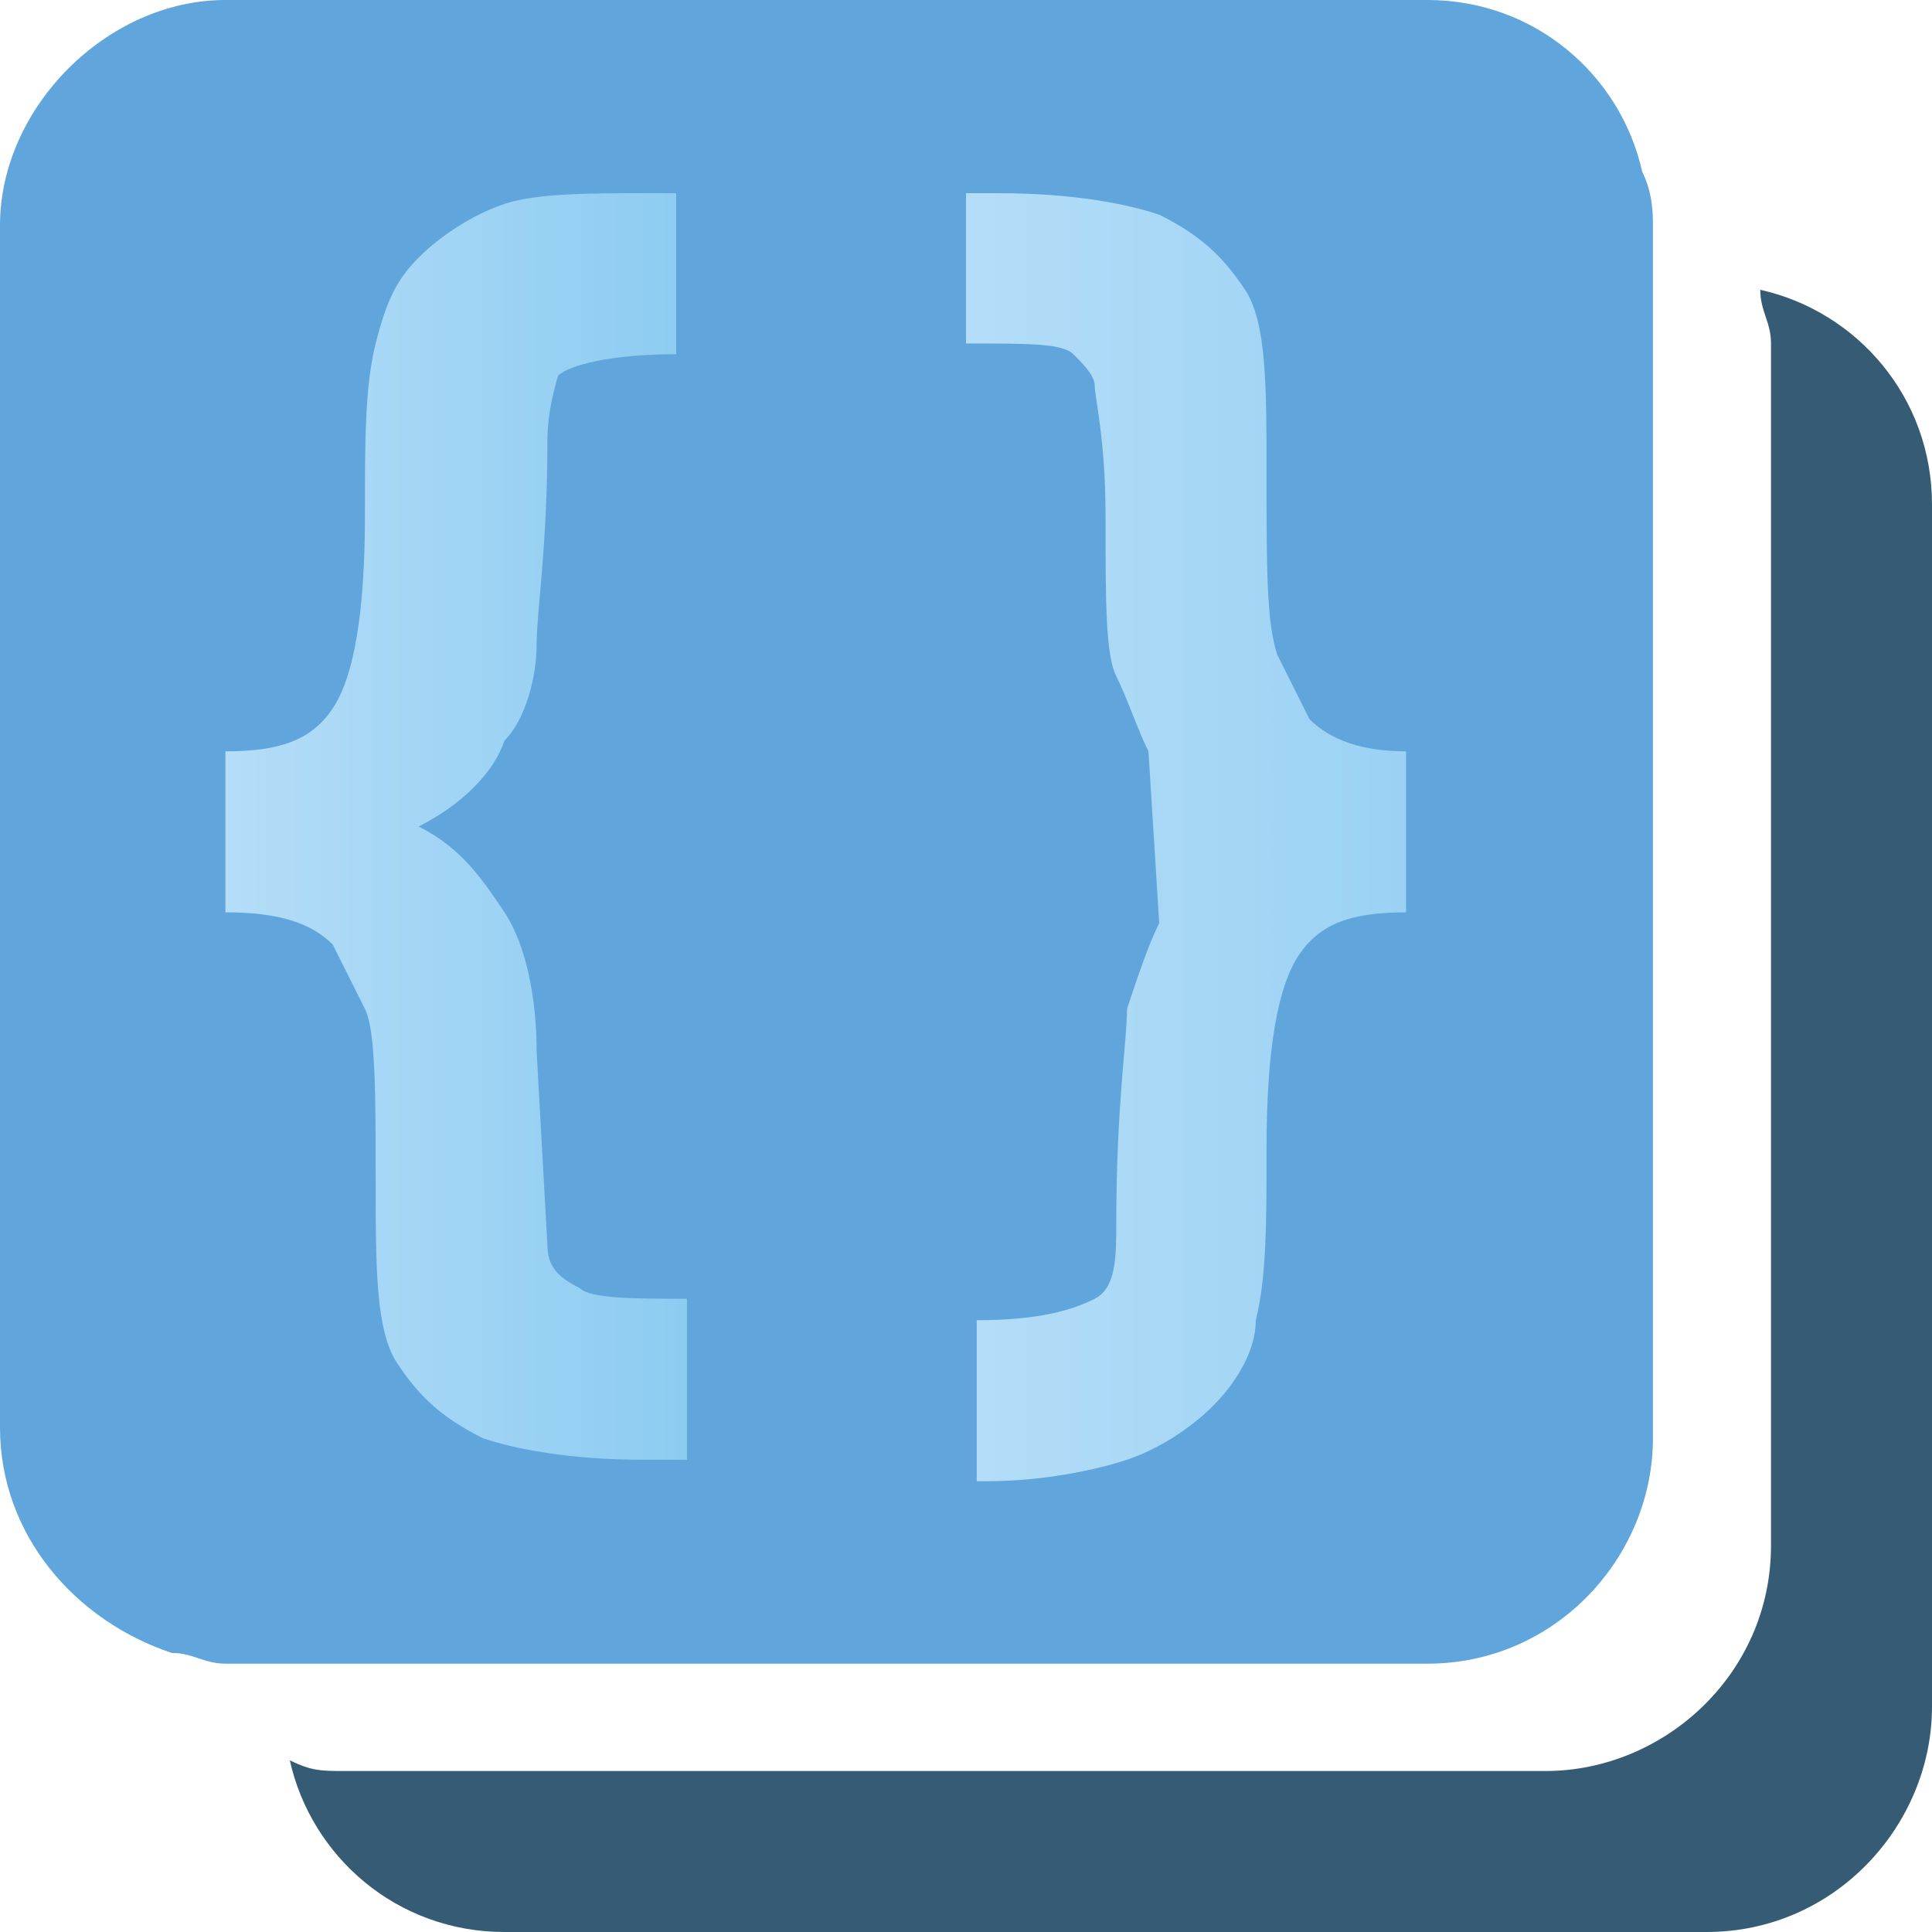 <?xml version="1.0" encoding="utf-8"?>
<!-- Generator: Adobe Illustrator 19.2.1, SVG Export Plug-In . SVG Version: 6.00 Build 0)  -->
<svg version="1.1" id="Layer_1" xmlns="http://www.w3.org/2000/svg" xmlns:xlink="http://www.w3.org/1999/xlink" x="0px" y="0px"
	 viewBox="0 0 18 18" style="enable-background:new 0 0 18 18;" xml:space="preserve">
<style type="text/css">
	.st0{fill:url(#SVGID_1_);}
	.st1{fill:#60A6DD;}
	.st2{fill:url(#SVGID_2_);}
	.st3{fill:#355C74;}
	.st4{fill:url(#SVGID_3_);}
	.st5{fill:url(#SVGID_4_);}
	.st6{fill:#FFFFFF;}
	.st7{fill:url(#SVGID_5_);}
	.st8{fill:url(#SVGID_6_);}
	.st9{fill:url(#SVGID_7_);}
	.st10{fill:url(#SVGID_8_);}
	.st11{fill:url(#SVGID_9_);}
	.st12{fill:url(#SVGID_10_);}
	.st13{fill:url(#SVGID_11_);}
	.st14{fill:url(#SVGID_12_);}
	.st15{fill:#62A5DC;}
	.st16{fill:url(#SVGID_13_);}
	.st17{fill:url(#SVGID_14_);}
	.st18{fill:url(#SVGID_15_);}
	.st19{fill-rule:evenodd;clip-rule:evenodd;fill:#355C74;}
	.st20{fill-rule:evenodd;clip-rule:evenodd;fill:#60A6DD;}
	.st21{fill-rule:evenodd;clip-rule:evenodd;fill:url(#SVGID_16_);}
	.st22{fill-rule:evenodd;clip-rule:evenodd;fill:url(#SVGID_17_);}
	.st23{fill:url(#SVGID_18_);}
	.st24{fill:url(#SVGID_19_);}
	.st25{fill:url(#SVGID_20_);}
	.st26{fill:url(#SVGID_21_);}
	.st27{fill:url(#SVGID_22_);}
	.st28{fill:url(#SVGID_23_);}
	.st29{fill:url(#SVGID_24_);}
	.st30{fill:#5FAF5C;}
	.st31{fill:#676767;}
</style>
<g>
	<path class="st3" d="M16.4,2.7c0,0.2,0.1,0.3,0.1,0.5v11.2c0,1.2-1,2.1-2.1,2.1H3.2c-0.2,0-0.3,0-0.5-0.1C2.9,17.3,3.7,18,4.7,18
		h11.2c1.2,0,2.1-1,2.1-2.1V4.7C18,3.7,17.3,2.9,16.4,2.7z"/>
	<path class="st1" d="M15.3,1.6C15.1,0.7,14.3,0,13.3,0H2.1C1,0,0,1,0,2.1v11.2c0,1,0.7,1.8,1.6,2.1c0.2,0,0.3,0.1,0.5,0.1h11.2
		c1.2,0,2.1-1,2.1-2.1V2.1C15.4,2,15.4,1.8,15.3,1.6z"/>
	<g>
		<linearGradient id="SVGID_1_" gradientUnits="userSpaceOnUse" x1="2.125" y1="7.708" x2="6.363" y2="7.708">
			<stop  offset="0" style="stop-color:#B4DDF8"/>
			<stop  offset="1" style="stop-color:#8DCCF1"/>
		</linearGradient>
		<path class="st0" d="M2.1,8.5V7c0.5,0,0.8-0.1,1-0.4s0.3-0.9,0.3-1.8c0-0.7,0-1.2,0.1-1.6s0.2-0.6,0.4-0.8C4.1,2.2,4.4,2,4.7,1.9
			C5,1.8,5.5,1.8,6,1.8h0.3v1.5c-0.6,0-1,0.1-1.1,0.2C5.2,3.5,5.1,3.8,5.1,4.1c0,1-0.1,1.6-0.1,1.9S4.9,6.7,4.7,6.9
			C4.6,7.2,4.3,7.5,3.9,7.7c0.4,0.2,0.6,0.5,0.8,0.8C4.9,8.8,5,9.3,5,9.8l0.1,1.8c0,0.2,0.1,0.3,0.3,0.4c0.1,0.1,0.5,0.1,1,0.1v1.5
			H6c-0.7,0-1.2-0.1-1.5-0.2c-0.4-0.2-0.6-0.4-0.8-0.7S3.5,11.8,3.5,11c0-0.8,0-1.4-0.1-1.6C3.3,9.2,3.2,9,3.1,8.8
			C2.9,8.6,2.6,8.5,2.1,8.5z"/>
		<linearGradient id="SVGID_2_" gradientUnits="userSpaceOnUse" x1="9.053" y1="7.708" x2="15.217" y2="7.708">
			<stop  offset="0" style="stop-color:#B4DDF8"/>
			<stop  offset="1" style="stop-color:#8DCCF1"/>
		</linearGradient>
		<path class="st2" d="M10.7,7c-0.1-0.2-0.2-0.5-0.3-0.7s-0.1-0.7-0.1-1.5c0-0.7-0.1-1.1-0.1-1.2S10.1,3.4,10,3.3
			c-0.1-0.1-0.4-0.1-1-0.1V1.8h0.3c0.7,0,1.2,0.1,1.5,0.2c0.4,0.2,0.6,0.4,0.8,0.7c0.2,0.3,0.2,0.9,0.2,1.7c0,0.9,0,1.4,0.1,1.7
			c0.1,0.2,0.2,0.4,0.3,0.6c0.2,0.2,0.5,0.3,0.9,0.3v1.5c-0.5,0-0.8,0.1-1,0.4c-0.2,0.3-0.3,0.9-0.3,1.8c0,0.7,0,1.2-0.1,1.6
			c0,0.3-0.2,0.6-0.4,0.8c-0.2,0.2-0.5,0.4-0.8,0.5s-0.8,0.2-1.3,0.2H9.1v-1.5c0.6,0,0.9-0.1,1.1-0.2s0.2-0.4,0.2-0.7
			c0-1.1,0.1-1.7,0.1-2c0.1-0.3,0.2-0.6,0.3-0.8"/>
	</g>
</g>
</svg>
